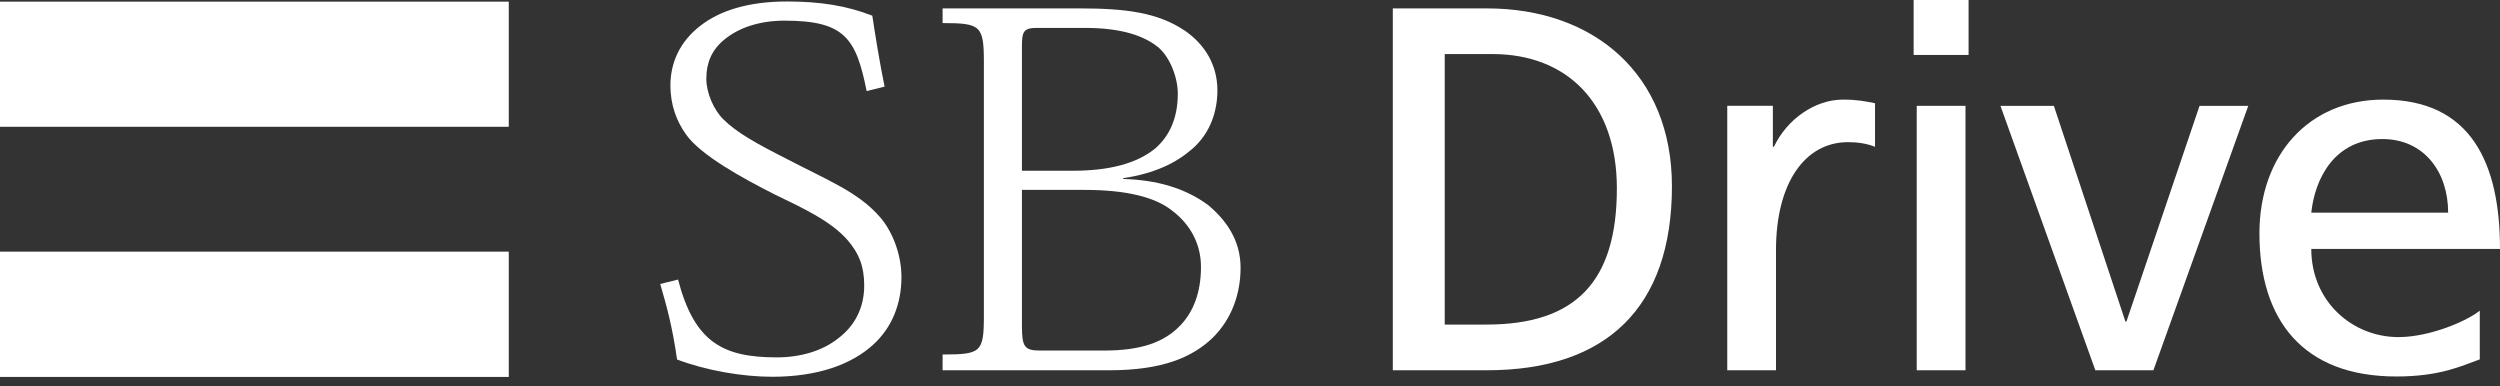 <?xml version="1.0" encoding="UTF-8" standalone="no"?><!DOCTYPE svg PUBLIC "-//W3C//DTD SVG 1.1//EN" "http://www.w3.org/Graphics/SVG/1.1/DTD/svg11.dtd"><svg width="100%" height="100%" viewBox="0 0 123 19" version="1.1" xmlns="http://www.w3.org/2000/svg" xmlns:xlink="http://www.w3.org/1999/xlink" xml:space="preserve" style="fill-rule:evenodd;clip-rule:evenodd;stroke-linejoin:round;stroke-miterlimit:1.414;"><rect x="0" y="0" width="123" height="19" fill="#333333" stroke="none"/><path d="M71.081,15.969l2.048,0c4.395,0 6.421,-2.107 6.421,-6.705c0,-4.165 -2.435,-6.604 -6.114,-6.604l-2.355,0l0,13.309Zm-2.555,-15.556l4.628,0c5.289,0 9.105,3.256 9.105,8.748c0,5.978 -3.229,9.056 -9.105,9.056l-4.628,0l0,-17.804Z" style="fill:#fff;fill-rule:nonzero;"/><rect x="0" y="0.081" width="25.031" height="6.157" style="fill:#fff;"/><rect x="0" y="12.381" width="25.031" height="6.164" style="fill:#fff;"/><path d="M50.279,9.343l3.084,0c2.055,0 3.472,0.355 4.306,1.021c0.921,0.694 1.419,1.669 1.419,2.768c0,1.297 -0.393,2.218 -1.002,2.865c-0.82,0.868 -1.999,1.25 -3.763,1.25l-3.136,0c-0.78,0 -0.908,-0.174 -0.908,-1.219l0,-6.685l0,0Zm-1.872,6.208c0,1.788 -0.154,1.89 -2.031,1.89l0,0.776l8.2,0c2.615,0 4.072,-0.634 5.075,-1.585c0.97,-0.951 1.385,-2.203 1.385,-3.465c0,-1.363 -0.73,-2.353 -1.588,-3.071c-1.12,-0.836 -2.53,-1.246 -4.19,-1.291l0,-0.038c1.595,-0.242 2.615,-0.763 3.39,-1.432c0.942,-0.813 1.248,-1.93 1.248,-2.886c0,-1.281 -0.637,-2.275 -1.607,-2.944c-1.325,-0.885 -2.871,-1.092 -5.184,-1.092l-6.729,0l0,0.722c1.877,0 2.031,0.13 2.031,1.929l0,12.487Zm1.872,-13.307c0,-0.696 0.096,-0.871 0.729,-0.871l2.373,0c1.782,0 2.904,0.377 3.623,0.969c0.53,0.454 0.944,1.426 0.944,2.268c0,1.205 -0.414,2.091 -1.113,2.696c-0.93,0.758 -2.307,1.095 -4.064,1.095l-2.492,0l0,-6.157Z" style="fill:#fff;fill-rule:nonzero;"/><path d="M42.639,4.481c-0.521,-2.602 -1.082,-3.465 -4.041,-3.465c-1.252,0 -2.276,0.357 -2.979,0.947c-0.604,0.504 -0.868,1.124 -0.868,1.911c0,0.692 0.365,1.54 0.844,2.002c0.648,0.646 1.598,1.177 3.174,1.975c1.961,1.025 3.453,1.598 4.522,2.824c0.537,0.609 1.06,1.724 1.06,2.961c0,1.3 -0.457,2.481 -1.404,3.334c-1.06,0.961 -2.714,1.567 -4.953,1.567c-1.451,0 -3.231,-0.301 -4.683,-0.849c-0.219,-1.556 -0.503,-2.608 -0.828,-3.716l0.877,-0.218c0.808,3.09 2.207,3.829 4.859,3.829c1.153,0 2.236,-0.313 3.007,-0.926c0.792,-0.591 1.293,-1.464 1.293,-2.61c0,-0.978 -0.276,-1.59 -0.799,-2.211c-0.818,-0.95 -2.17,-1.575 -3.627,-2.28c-1.528,-0.774 -3.629,-1.915 -4.354,-2.959c-0.462,-0.653 -0.755,-1.451 -0.755,-2.395c0,-1.085 0.443,-2.156 1.501,-2.955c0.909,-0.702 2.285,-1.174 4.235,-1.174c1.602,0 2.924,0.2 4.197,0.699c0.151,1.001 0.374,2.375 0.605,3.489l-0.883,0.22l0,0Z" style="fill:#fff;fill-rule:nonzero;"/><path d="M84.981,5.207l2.244,0l0,2.016l0.051,0c0.638,-1.352 2.015,-2.322 3.393,-2.322c0.714,0 1.072,0.077 1.582,0.179l0,2.143c-0.434,-0.178 -0.918,-0.229 -1.327,-0.229c-2.143,0 -3.545,2.041 -3.545,5.305l0,5.918l-2.398,0l0,-13.01l0,0Z" style="fill:#fff;fill-rule:nonzero;"/><path d="M94.303,5.207l2.399,0l0,13.01l-2.399,0l0,-13.01l0,0Zm2.551,-2.503l-2.703,0l0,-2.704l2.703,0l0,2.704Z" style="fill:#fff;fill-rule:nonzero;"/><path d="M105.948,18.217l-2.857,0l-4.669,-13.01l2.628,0l3.52,10.612l0.051,0l3.597,-10.612l2.397,0l-4.667,13.01Z" style="fill:#fff;fill-rule:nonzero;"/><path d="M120.449,10.462c0,-1.989 -1.173,-3.621 -3.239,-3.621c-2.347,0 -3.317,1.938 -3.495,3.621l6.734,0Zm1.556,7.219c-0.918,0.331 -1.963,0.842 -4.107,0.842c-4.617,0 -6.734,-2.805 -6.734,-7.041c0,-3.852 2.423,-6.581 6.097,-6.581c4.336,0 5.739,3.164 5.739,7.347l-9.285,0c0,2.577 2.015,4.337 4.285,4.337c1.582,0 3.419,-0.817 4.005,-1.302l0,2.398Z" style="fill:#fff;fill-rule:nonzero;"/></svg>